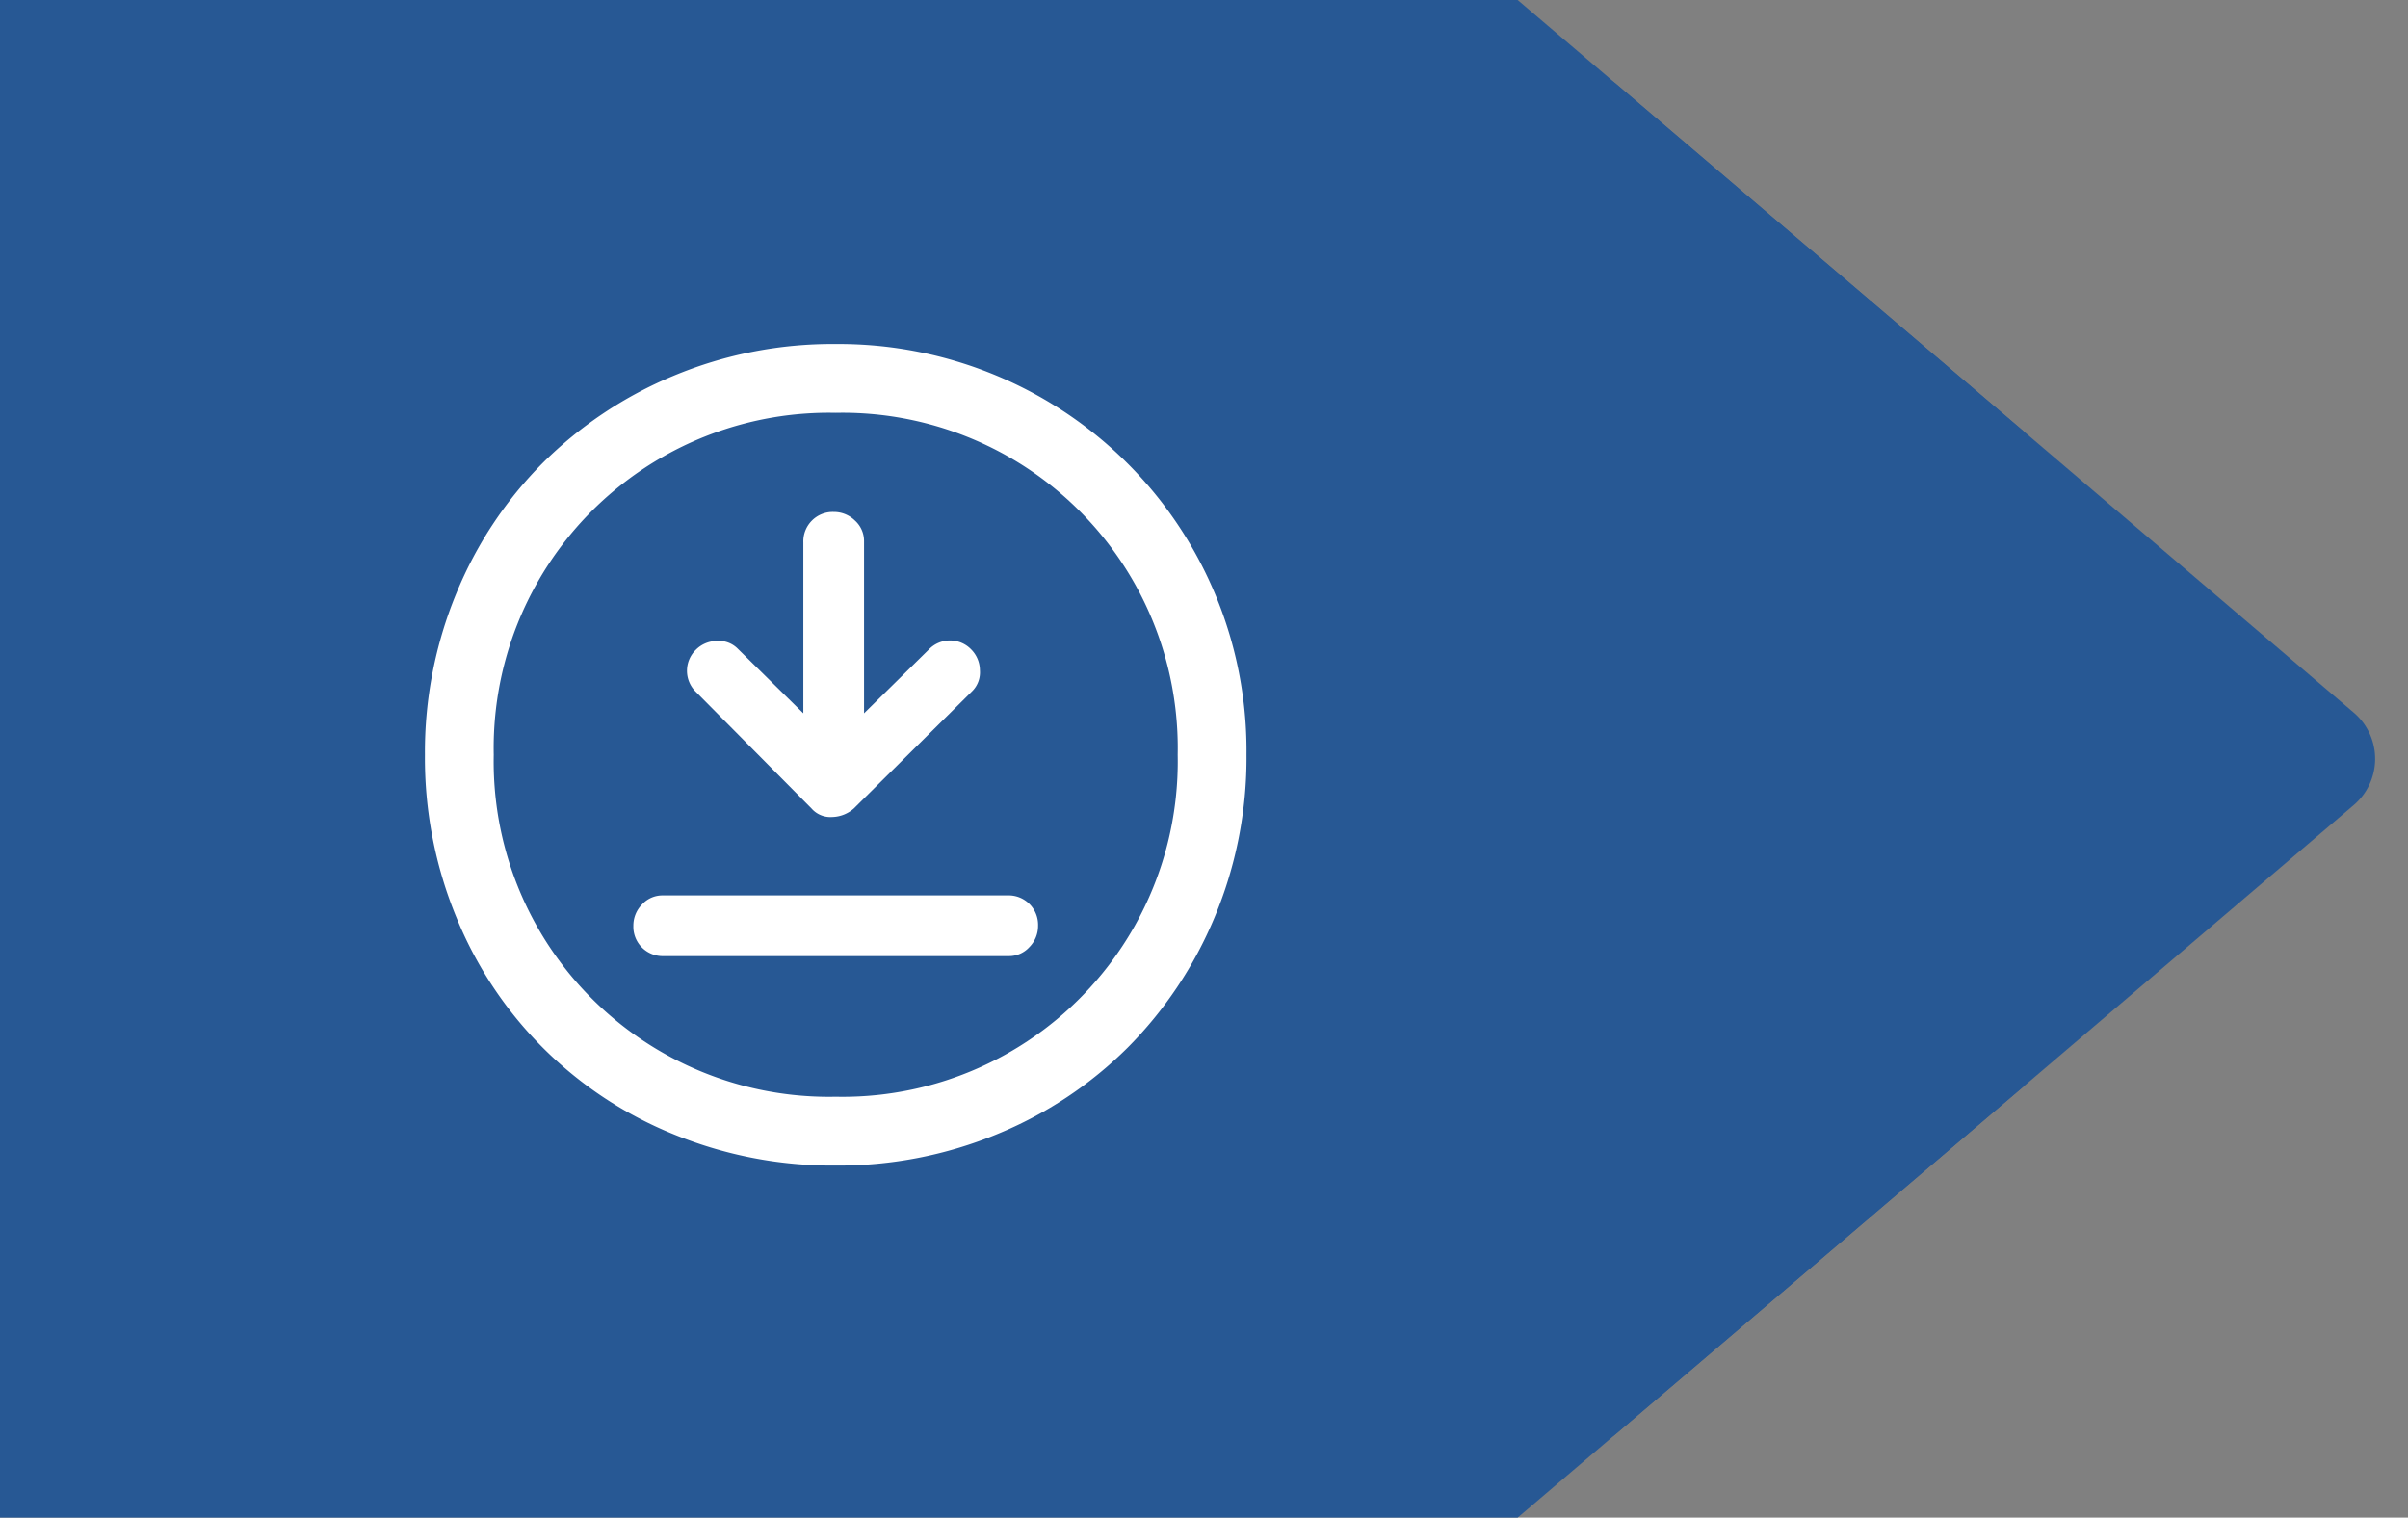 <svg xmlns="http://www.w3.org/2000/svg" width="119" height="75" viewBox="0 0 119 75"><rect x="0" y="0" width="119" height="75" fill="#808080" stroke="none"/><g transform="translate(-636 -389)"><g transform="translate(-48 19)"><path d="M35.217,2.679a3,3,0,0,1,4.567,0l31,36.375A3,3,0,0,1,68.5,44H6.5a3,3,0,0,1-2.283-4.946Z" transform="translate(803 370) rotate(90)" fill="#275894"/><path d="M75,75H0V0H75l25,21.307V53.693L75,75Z" transform="translate(684 370)" fill="#275894"/><path d="M22.4,21.95l-3.25-3.2a1.309,1.309,0,0,0-1.025-.375A1.476,1.476,0,0,0,17.1,18.8a1.45,1.45,0,0,0,0,2.1l5.7,5.75a1.238,1.238,0,0,0,1.025.425A1.669,1.669,0,0,0,24.9,26.65l5.85-5.8a1.309,1.309,0,0,0,.375-1.025A1.476,1.476,0,0,0,30.7,18.8a1.45,1.45,0,0,0-2.1,0l-3.2,3.15v-8.5a1.359,1.359,0,0,0-.45-1.025A1.481,1.481,0,0,0,23.9,12a1.454,1.454,0,0,0-1.5,1.5Zm-6.9,12H32.55a1.359,1.359,0,0,0,1.025-.45A1.481,1.481,0,0,0,34,32.45a1.454,1.454,0,0,0-1.5-1.5H15.45a1.359,1.359,0,0,0-1.025.45A1.481,1.481,0,0,0,14,32.45a1.454,1.454,0,0,0,1.5,1.5ZM24,44.3a20.679,20.679,0,0,1-8.025-1.55A19.467,19.467,0,0,1,5.25,32.025,20.679,20.679,0,0,1,3.7,24a20.549,20.549,0,0,1,1.55-7.975,19.733,19.733,0,0,1,4.275-6.45,20.064,20.064,0,0,1,6.45-4.3A20.393,20.393,0,0,1,24,3.7a20.265,20.265,0,0,1,7.975,1.575A20.081,20.081,0,0,1,44.3,24a20.393,20.393,0,0,1-1.575,8.025,20.064,20.064,0,0,1-4.3,6.45,19.733,19.733,0,0,1-6.45,4.275A20.549,20.549,0,0,1,24,44.3ZM24,24Zm0,16.9A16.57,16.57,0,0,0,40.9,24,16.57,16.57,0,0,0,24,7.1,16.57,16.57,0,0,0,7.1,24,16.57,16.57,0,0,0,24,40.9Z" transform="translate(701.3 383.3)" fill="#fff"/></g></g></svg>